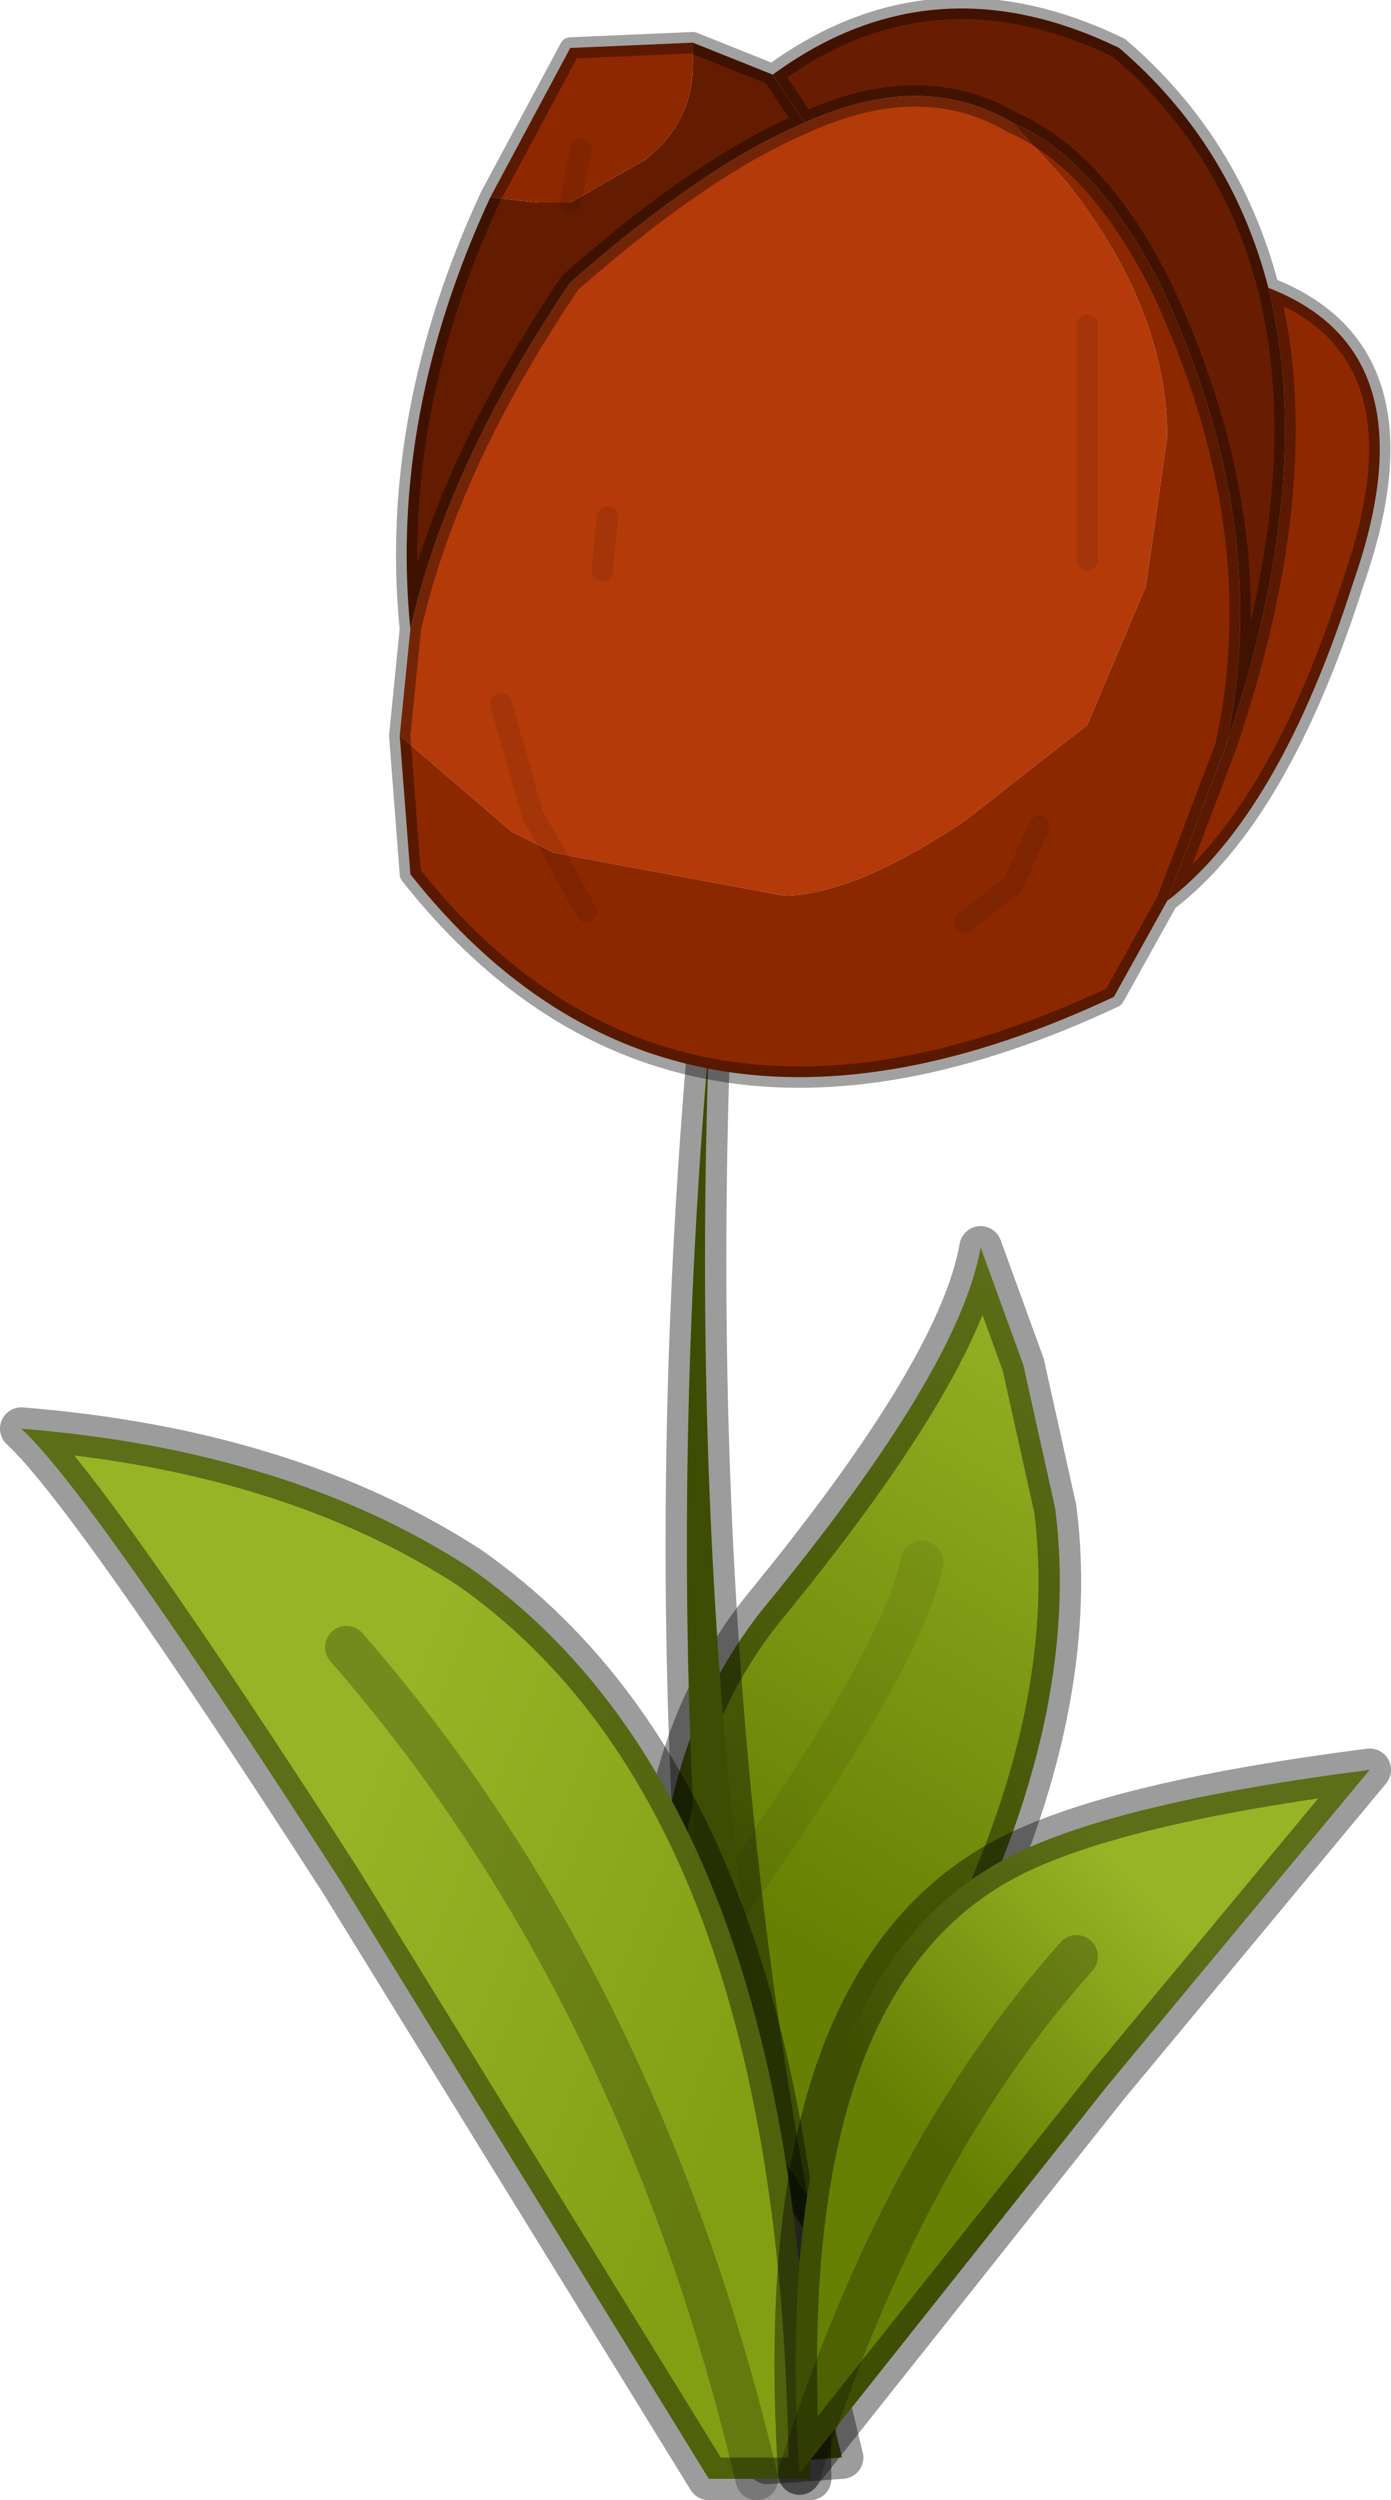 <?xml version="1.0" encoding="UTF-8" standalone="no"?>
<svg xmlns:xlink="http://www.w3.org/1999/xlink" height="23.45px" width="13.05px" xmlns="http://www.w3.org/2000/svg">
  <g transform="matrix(1.0, 0.0, 0.0, 1.0, 7.25, 23.2)">
    <use height="23.45" transform="matrix(1.0, 0.0, 0.0, 1.0, -7.25, -23.2)" width="13.05" xlink:href="#decoration11-shape0"/>
  </g>
  <defs>
    <g id="decoration11-shape0" transform="matrix(1.0, 0.0, 0.0, 1.0, 7.25, 23.2)">
      <path d="M0.65 -1.75 L-0.8 -3.95 -0.9 -4.05 -0.95 -4.15 -1.05 -4.4 Q-1.25 -6.65 -0.1 -8.1 1.75 -10.35 1.95 -11.5 L2.35 -10.4 2.65 -9.05 Q2.9 -7.1 1.7 -4.75 0.8 -3.15 0.65 -1.75 M-0.9 -4.05 L-0.45 -5.3 Q1.2 -7.6 1.4 -8.55 1.2 -7.6 -0.45 -5.3 L-0.9 -4.05" fill="url(#decoration11-gradient0)" fill-rule="evenodd" stroke="none"/>
      <path d="M0.65 -1.75 L1.05 -1.2" fill="none" stroke="#00ff00" stroke-linecap="round" stroke-linejoin="round" stroke-width="0.05"/>
      <path d="M0.65 -1.75 L-0.8 -3.95 -0.9 -4.05 -0.95 -4.15 -1.05 -4.4 Q-1.25 -6.65 -0.1 -8.1 1.75 -10.35 1.95 -11.5 L2.35 -10.4 2.65 -9.05 Q2.9 -7.1 1.7 -4.75 0.8 -3.15 0.65 -1.75" fill="none" stroke="#000000" stroke-linecap="round" stroke-linejoin="round" stroke-opacity="0.388" stroke-width="0.4"/>
      <path d="M1.4 -8.55 Q1.2 -7.6 -0.45 -5.3 L-0.9 -4.05" fill="none" stroke="#000000" stroke-linecap="round" stroke-linejoin="round" stroke-opacity="0.078" stroke-width="0.4"/>
      <path d="M-0.05 -0.1 Q-1.2 -6.45 -0.6 -13.4 -0.85 -6.2 0.65 -0.15 L-0.05 -0.1" fill="#657e06" fill-rule="evenodd" stroke="none"/>
      <path d="M-0.05 -0.1 L0.65 -0.15 Q-0.85 -6.2 -0.6 -13.4 -1.2 -6.45 -0.05 -0.1 Z" fill="none" stroke="#000000" stroke-linecap="round" stroke-linejoin="round" stroke-opacity="0.388" stroke-width="0.4"/>
      <path d="M-0.15 0.05 L-0.6 0.05 -4.05 -5.55 Q-6.4 -9.2 -7.05 -9.8 -4.55 -9.6 -2.85 -8.5 0.3 -6.3 0.35 0.05 L-0.15 0.05 Q-1.25 -4.6 -4.0 -7.75 -1.25 -4.6 -0.15 0.05" fill="url(#decoration11-gradient1)" fill-rule="evenodd" stroke="none"/>
      <path d="M-0.15 0.05 L0.35 0.05 Q0.3 -6.3 -2.85 -8.5 -4.55 -9.6 -7.05 -9.8 -6.4 -9.2 -4.05 -5.55 L-0.6 0.05 -0.15 0.05" fill="none" stroke="#000000" stroke-linecap="round" stroke-linejoin="round" stroke-opacity="0.388" stroke-width="0.4"/>
      <path d="M-0.15 0.05 Q-1.25 -4.6 -4.0 -7.75" fill="none" stroke="#000000" stroke-linecap="round" stroke-linejoin="round" stroke-opacity="0.231" stroke-width="0.4"/>
      <path d="M5.6 -6.6 L3.15 -3.65 0.25 0.0 Q-0.05 -4.65 2.25 -5.8 3.25 -6.3 5.6 -6.6 M2.85 -4.85 Q1.2 -3.0 0.25 0.0 1.2 -3.0 2.85 -4.85" fill="url(#decoration11-gradient2)" fill-rule="evenodd" stroke="none"/>
      <path d="M5.6 -6.6 L3.15 -3.65 0.25 0.0 Q-0.05 -4.65 2.25 -5.8 3.25 -6.3 5.6 -6.6" fill="none" stroke="#000000" stroke-linecap="round" stroke-linejoin="round" stroke-opacity="0.388" stroke-width="0.4"/>
      <path d="M0.25 0.0 Q1.2 -3.0 2.85 -4.85" fill="none" stroke="#000000" stroke-linecap="round" stroke-linejoin="round" stroke-opacity="0.231" stroke-width="0.4"/>
      <path d="M2.25 -22.05 L2.75 -21.5 Q3.7 -20.3 3.7 -19.1 L3.5 -17.7 2.95 -16.4 1.8 -15.5 Q0.75 -14.8 0.1 -14.8 L-2.05 -15.2 -2.45 -15.4 -3.5 -16.3 -3.4 -17.3 Q-3.05 -18.85 -1.9 -20.55 -0.65 -21.65 0.3 -22.05 1.4 -22.55 2.25 -22.05 M-2.55 -16.6 L-2.25 -15.55 -2.05 -15.2 -2.25 -15.55 -2.55 -16.6 M2.95 -17.95 L2.95 -20.15 2.95 -17.95 M-1.6 -17.85 L-1.55 -18.35 -1.6 -17.85" fill="#b43a09" fill-rule="evenodd" stroke="none"/>
      <path d="M-2.05 -15.2 L0.1 -14.8 Q0.75 -14.8 1.8 -15.5 L2.95 -16.4 3.5 -17.7 3.7 -19.1 Q3.7 -20.3 2.75 -21.5 L2.25 -22.05 Q3.05 -21.7 3.65 -20.5 4.7 -18.25 4.25 -16.2 L3.7 -14.75 3.2 -13.85 Q-0.95 -11.9 -3.4 -15.0 L-3.5 -16.3 -2.45 -15.4 -2.05 -15.2 -1.75 -14.65 -2.05 -15.2 M1.8 -14.55 L2.25 -14.9 2.5 -15.45 2.25 -14.9 1.8 -14.55" fill="#8c2800" fill-rule="evenodd" stroke="none"/>
      <path d="M2.25 -22.05 Q1.4 -22.55 0.3 -22.05 L0.0 -22.5 Q1.5 -23.6 3.25 -22.75 4.3 -21.85 4.65 -20.5 5.1 -18.7 4.25 -16.2 4.7 -18.25 3.65 -20.5 3.05 -21.7 2.25 -22.05" fill="#691d00" fill-rule="evenodd" stroke="none"/>
      <path d="M0.3 -22.05 Q-0.65 -21.65 -1.9 -20.55 -3.05 -18.85 -3.4 -17.3 -3.6 -19.3 -2.65 -21.35 L-2.2 -21.3 -1.9 -21.3 -1.2 -21.7 Q-0.75 -22.05 -0.75 -22.6 L-0.75 -22.8 0.0 -22.5 0.3 -22.05" fill="#641c00" fill-rule="evenodd" stroke="none"/>
      <path d="M4.25 -16.2 Q5.1 -18.7 4.65 -20.5 6.2 -19.9 5.45 -17.75 4.75 -15.55 3.7 -14.75 L4.25 -16.2 M-0.75 -22.8 L-0.75 -22.6 Q-0.75 -22.05 -1.2 -21.7 L-1.9 -21.3 -2.2 -21.3 -2.65 -21.35 -1.9 -22.75 -0.75 -22.8 M-1.8 -21.8 L-1.9 -21.3 -1.8 -21.8" fill="#8e2800" fill-rule="evenodd" stroke="none"/>
      <path d="M2.25 -22.05 Q1.4 -22.55 0.3 -22.05 -0.65 -21.65 -1.9 -20.55 -3.05 -18.85 -3.4 -17.3 L-3.5 -16.3 M0.0 -22.5 L0.3 -22.05 M2.25 -22.05 Q3.05 -21.7 3.65 -20.5 4.7 -18.25 4.25 -16.2 5.1 -18.7 4.65 -20.5 4.3 -21.85 3.25 -22.75 1.5 -23.6 0.0 -22.5 L-0.75 -22.8 M-2.65 -21.35 Q-3.6 -19.3 -3.4 -17.3 M3.7 -14.75 L3.2 -13.85 Q-0.95 -11.9 -3.4 -15.0 L-3.5 -16.3 M3.7 -14.75 L4.25 -16.2 M4.65 -20.5 Q6.2 -19.9 5.45 -17.75 4.75 -15.55 3.7 -14.75 M-2.65 -21.35 L-1.9 -22.75 -0.75 -22.8" fill="none" stroke="#000000" stroke-linecap="round" stroke-linejoin="round" stroke-opacity="0.369" stroke-width="0.2"/>
      <path d="M-2.05 -15.2 L-2.25 -15.55 -2.55 -16.6 M2.5 -15.45 L2.25 -14.9 1.8 -14.55 M2.95 -20.15 L2.95 -17.95 M-1.9 -21.3 L-1.8 -21.8 M-1.75 -14.65 L-2.05 -15.2 M-1.55 -18.35 L-1.6 -17.85" fill="none" stroke="#000000" stroke-linecap="round" stroke-linejoin="round" stroke-opacity="0.09" stroke-width="0.2"/>
    </g>
    <linearGradient gradientTransform="matrix(-0.002, 0.004, -0.005, -0.003, 1.35, -8.0)" gradientUnits="userSpaceOnUse" id="decoration11-gradient0" spreadMethod="pad" x1="-819.2" x2="819.2">
      <stop offset="0.043" stop-color="#96b426"/>
      <stop offset="0.929" stop-color="#668003"/>
    </linearGradient>
    <linearGradient gradientTransform="matrix(0.002, 0.003, -0.002, 0.005, -2.3, -4.3)" gradientUnits="userSpaceOnUse" id="decoration11-gradient1" spreadMethod="pad" x1="-819.2" x2="819.2">
      <stop offset="0.043" stop-color="#96b426"/>
      <stop offset="0.969" stop-color="#829f14"/>
    </linearGradient>
    <linearGradient gradientTransform="matrix(-0.001, 0.002, 0.003, 0.003, 3.2, -3.5)" gradientUnits="userSpaceOnUse" id="decoration11-gradient2" spreadMethod="pad" x1="-819.2" x2="819.2">
      <stop offset="0.043" stop-color="#96b426"/>
      <stop offset="0.929" stop-color="#668003"/>
    </linearGradient>
  </defs>
</svg>
